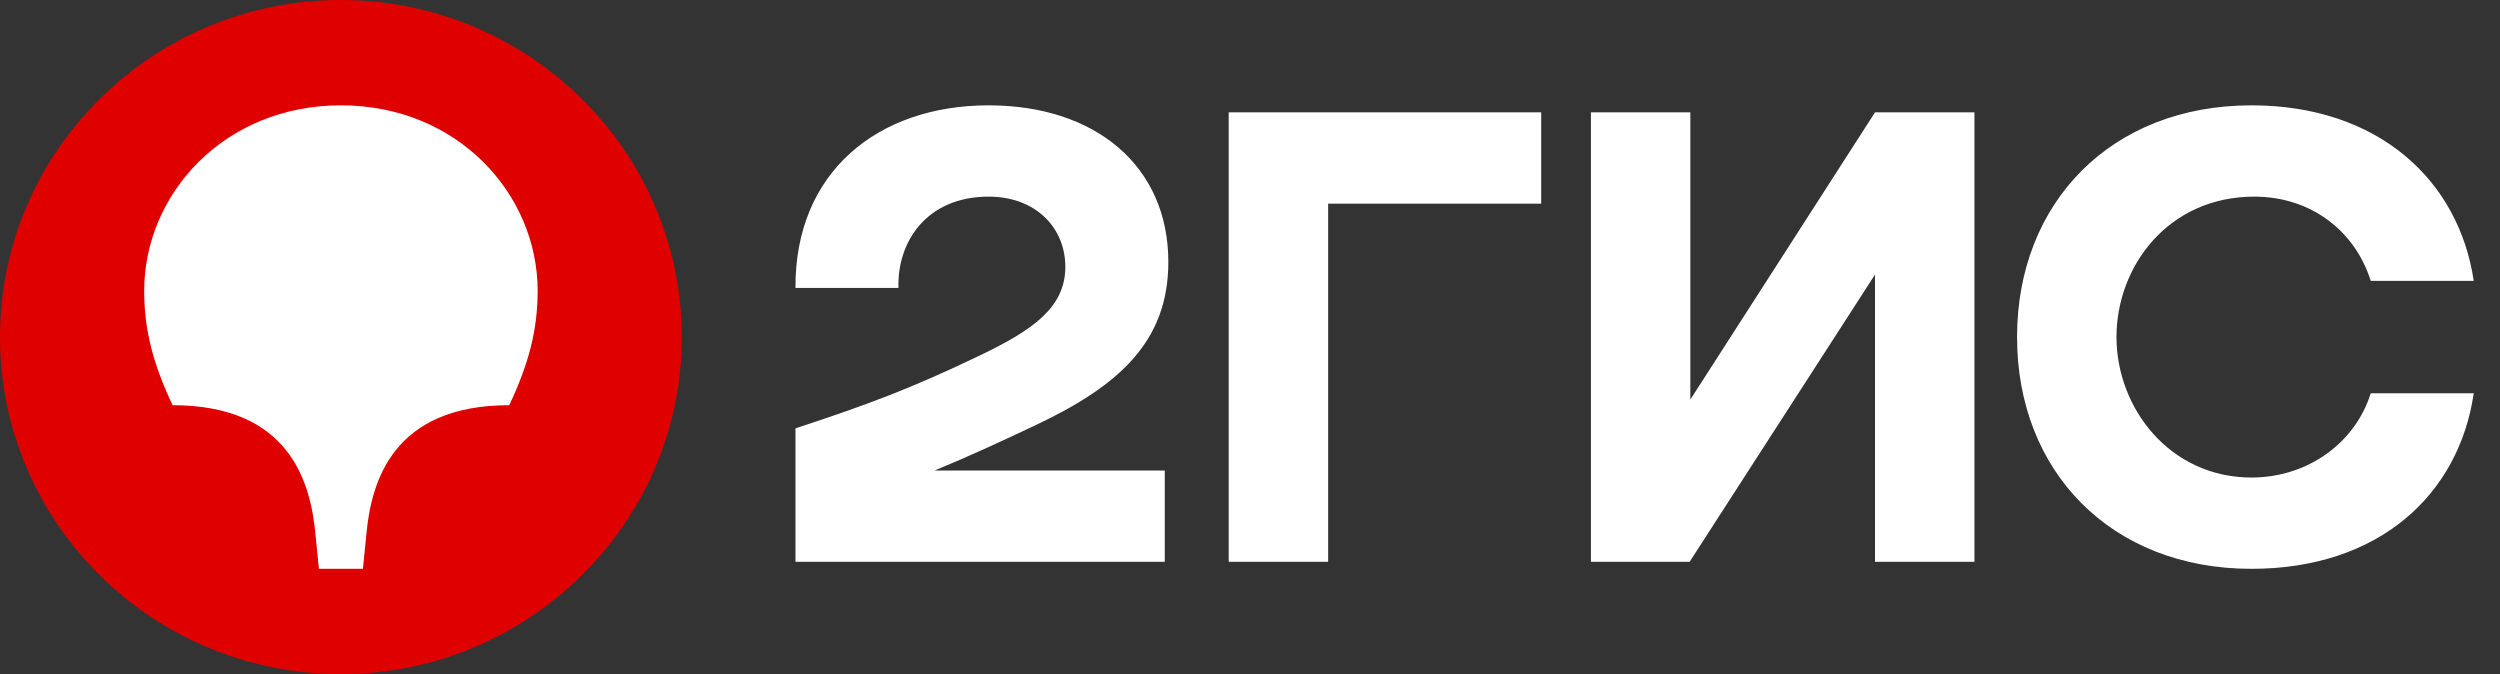 <svg width="89" height="24" viewBox="0 0 89 24" fill="none" xmlns="http://www.w3.org/2000/svg">
<rect x="0" y="0" width="89" height="24" fill="#333333" stroke="none"/>
<g clip-path="url(#clip0_214_15)">
<path fill-rule="evenodd" clip-rule="evenodd" d="M12.136 24C18.811 24 24.273 18.624 24.273 12C24.273 5.376 18.811 0 12.136 0C5.437 0 0 5.376 0 12C0 18.624 5.437 24 12.136 24Z" fill="#DF0000"/>
<path fill-rule="evenodd" clip-rule="evenodd" d="M12.136 3.75C16.308 3.75 19.14 6.925 19.14 10.35C19.14 11.725 18.837 12.925 18.129 14.425C13.982 14.425 13.224 17.15 13.047 18.975L12.92 20.25H11.353L11.226 18.975C11.049 17.15 10.291 14.425 6.144 14.425C5.436 12.925 5.133 11.725 5.133 10.35C5.133 6.925 7.965 3.75 12.136 3.75Z" fill="white"/>
<path fill-rule="evenodd" clip-rule="evenodd" d="M35.196 3.75C31.252 3.75 28.293 6.125 28.319 10.25H31.985C31.934 8.6 32.996 7 35.196 7C36.864 7 37.926 8.1 37.926 9.5C37.926 10.95 36.763 11.75 34.892 12.65C32.44 13.825 30.973 14.375 28.319 15.25V20H41.466V16.75H33.274C34.541 16.228 35.775 15.654 36.89 15.125C39.848 13.725 41.593 12.15 41.593 9.325C41.593 5.925 39.014 3.75 35.196 3.75ZM47.282 7.25H54.867V4H43.742V20H47.282V7.25ZM60.176 4H56.637V20H60.151L66.75 9.775V20H70.29V4H66.75L60.176 14.225V4ZM88.065 14H84.399C83.842 15.775 82.148 17 80.151 17C77.243 17 75.347 14.525 75.347 12C75.347 9.475 77.193 7 80.252 7C82.275 7 83.842 8.225 84.399 10H88.065C87.534 6.425 84.677 3.75 80.151 3.75C75.145 3.75 71.807 7.225 71.807 12C71.807 16.775 75.145 20.25 80.151 20.25C84.677 20.25 87.534 17.625 88.065 14Z" fill="white"/>
</g>
<defs>
<clipPath id="clip0_214_15">
<rect width="89" height="24" fill="white"/>
</clipPath>
</defs>
</svg>
